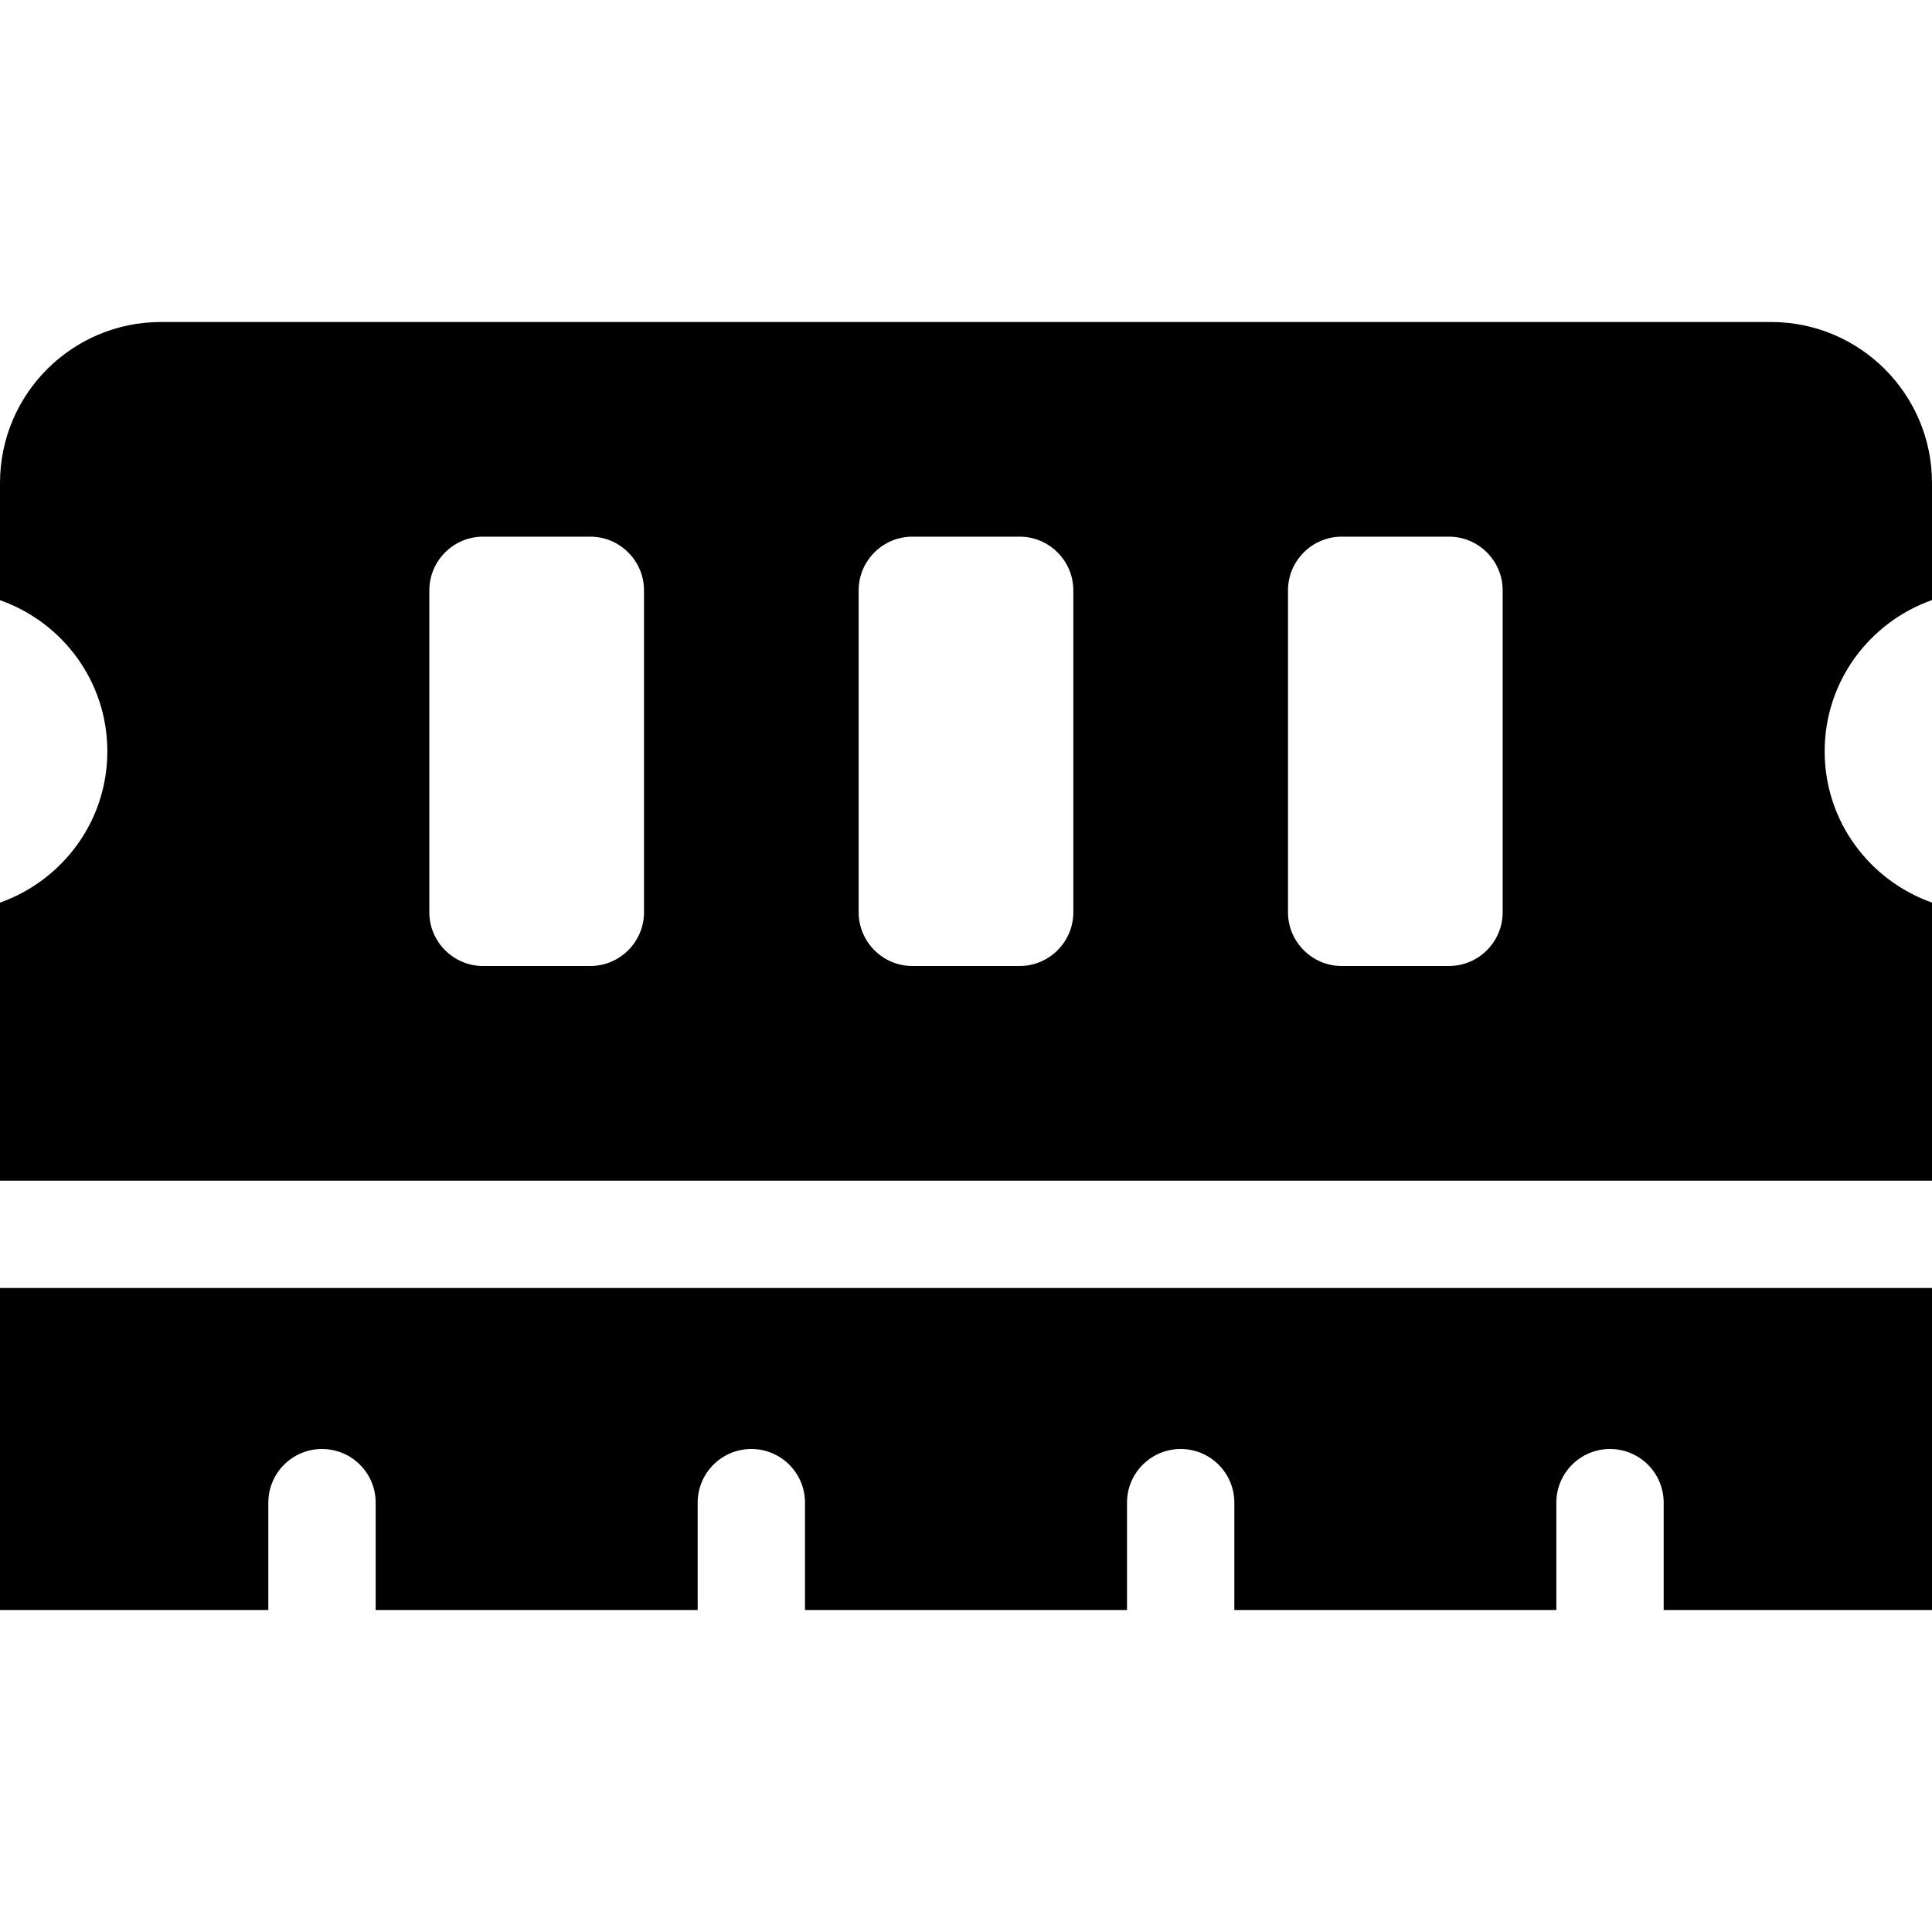 <svg xmlns="http://www.w3.org/2000/svg" viewBox="0 0 576 512" height="1em" width="1em">
  <path d="M0 448h80v-32c0-8.838 7.164-16 16-16 8.838 0 16 7.162 16 16v32h96v-32c0-8.838 7.164-16 16-16 8.838 0 16 7.162 16 16v32h96v-32c0-8.838 7.164-16 16-16 8.838 0 16 7.162 16 16v32h96v-32c0-8.838 7.164-16 16-16 8.838 0 16 7.162 16 16v32h80v-96H0v96zm576-301.1V112c0-26.51-21.5-48-48-48H48C21.49 64 0 85.49 0 112v34.94C18.6 153.5 32 171.1 32 192s-13.4 38.5-32 45.1V320h576v-82.9c-18.6-6.6-32-24.2-32-45.1s13.4-38.5 32-45.1zM192 240c0 8.8-7.2 16-16 16h-32c-8.8 0-16-7.2-16-16v-96c0-8.8 7.2-16 16-16h32c8.8 0 16 7.2 16 16v96zm128 0c0 8.8-7.2 16-16 16h-32c-8.8 0-16-7.2-16-16v-96c0-8.8 7.2-16 16-16h32c8.8 0 16 7.2 16 16v96zm128 0c0 8.8-7.2 16-16 16h-32c-8.8 0-16-7.2-16-16v-96c0-8.8 7.2-16 16-16h32c8.8 0 16 7.2 16 16v96z"/>
</svg>
